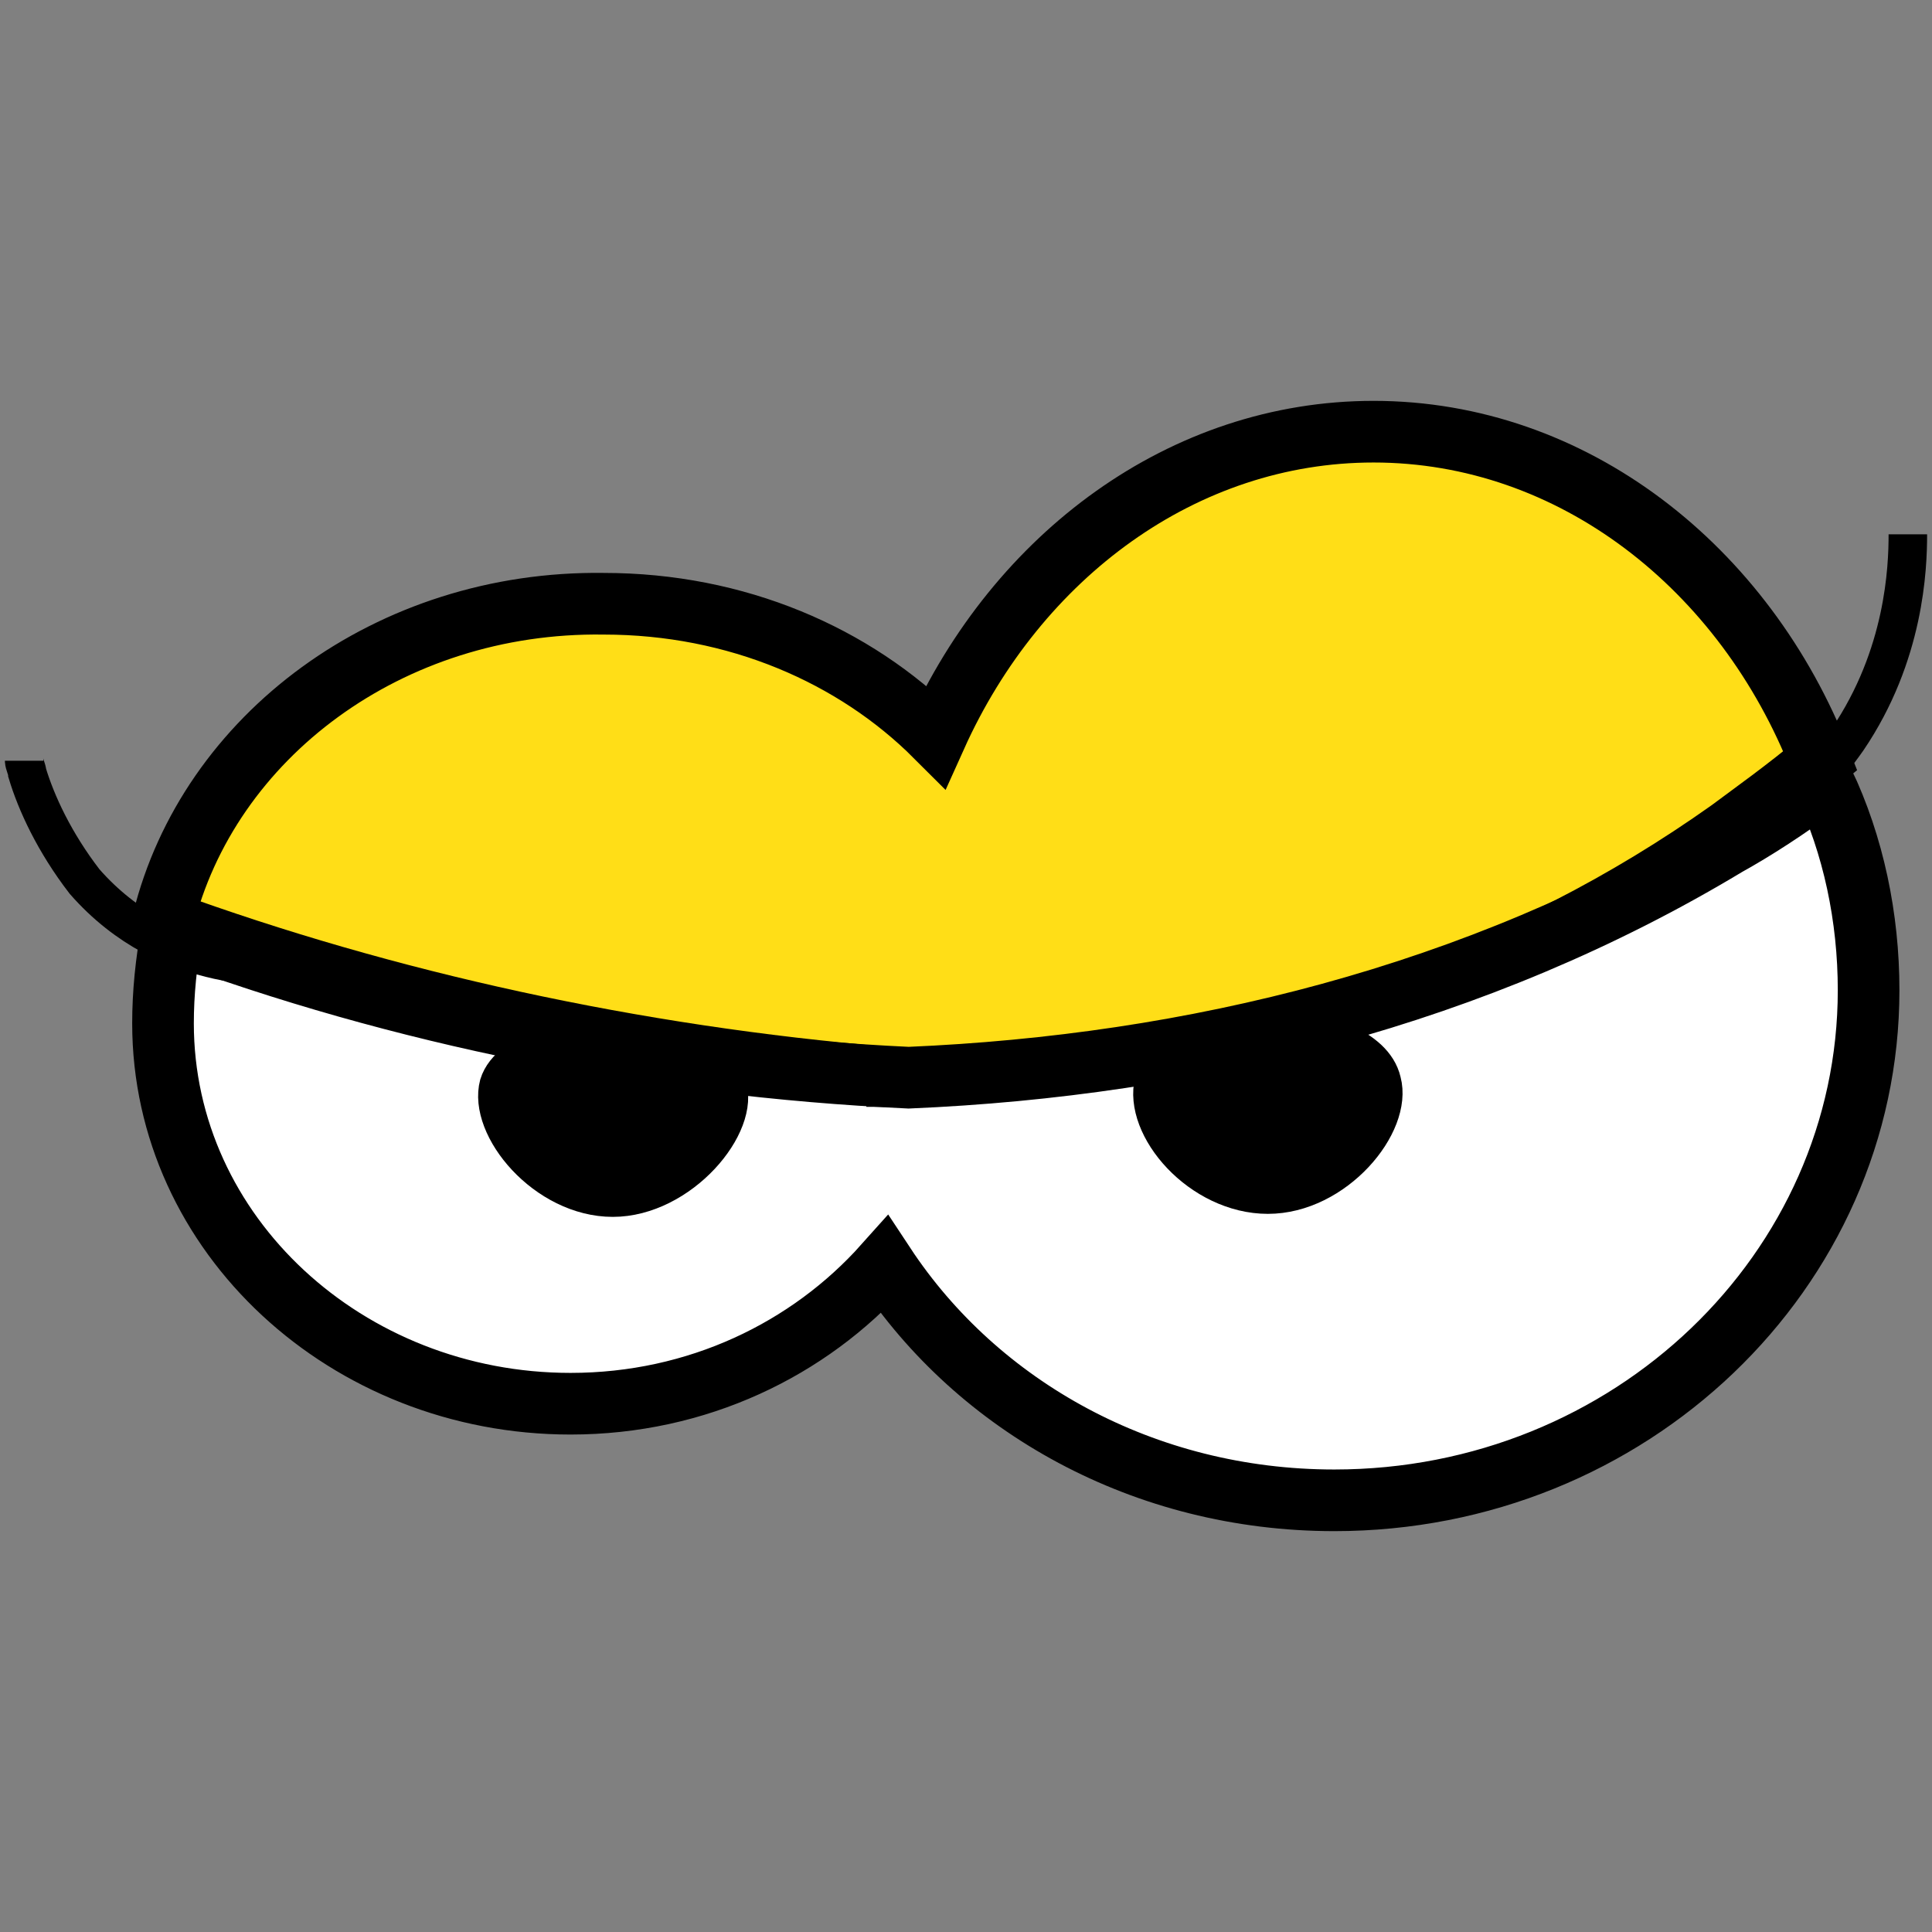 <?xml version="1.0" encoding="utf-8"?>
<!-- Generator: Adobe Illustrator 24.0.2, SVG Export Plug-In . SVG Version: 6.00 Build 0)  -->
<svg version="1.1" id="Layer_1" xmlns="http://www.w3.org/2000/svg" xmlns:xlink="http://www.w3.org/1999/xlink" x="0px" y="0px"
	 viewBox="0 0 64 64" style="enable-background:new 0 0 64 64;" xml:space="preserve">
<rect x="0" y="0" width="64" height="64" fill="#808080" stroke="none"/>
<style type="text/css">
	.st0{fill:#FFDE17;}
	.st1{fill:none;stroke:#000000;stroke-width:2.042;stroke-miterlimit:10;}
	.st2{fill:#CCCB31;}
	.st3{fill:#FFFFFF;}
	.st4{fill:none;stroke:#000000;stroke-width:1.276;stroke-miterlimit:10;}
	.st5{fill:none;stroke:#000000;stroke-width:1.531;stroke-miterlimit:10;}
	.st6{fill:none;stroke:#000000;stroke-width:1.021;stroke-miterlimit:10;}
</style>
<g>
	<path class="st0" d="M5.4,30.5c7.4,2.7,15.6,4.5,24,5.2c1,0.1,2,0.1,3,0.2c0.8,0,1.6-0.1,2.4-0.2c7.8-0.8,15.6-3.3,22.5-8.2
		c0.8-0.6,1.8-1.3,3-2.3c-2.5-6.4-8.2-10.9-14.8-10.9c-6.3,0-11.8,4.1-14.5,10.1c-2.7-2.7-6.6-4.4-11-4.4
		C12.9,19.9,6.9,24.4,5.4,30.5"/>
	<path class="st1" d="M5.4,30.5c7.4,2.7,15.6,4.5,24,5.2c1,0.1,2,0.1,3,0.2c0.8,0,1.6-0.1,2.4-0.2c7.8-0.8,15.6-3.3,22.5-8.2
		c0.8-0.6,1.8-1.3,3-2.3c-2.5-6.4-8.2-10.9-14.8-10.9c-6.3,0-11.8,4.1-14.5,10.1c-2.7-2.7-6.6-4.4-11-4.4
		C12.9,19.9,6.9,24.4,5.4,30.5z"/>
	<path class="st2" d="M28.9,35.7c0,0.1,0,0.1,0,0.2c1,0,2,0,3.1-0.1C31,35.8,30,35.8,28.9,35.7"/>
	<path class="st2" d="M32,35.9c0.8,0,1.6,0,2.5,0.1c0-0.1,0-0.1,0-0.2C33.7,35.8,32.9,35.8,32,35.9"/>
	<path class="st3" d="M5.4,33.9c0,7,6.1,12.6,13.5,12.6c4.2,0,7.9-1.8,10.4-4.6c3.1,4.7,8.6,7.8,14.9,7.8c9.8,0,17.7-7.6,17.7-16.9
		c0-2.4-0.5-4.8-1.5-6.9c-1.2,0.9-2.3,1.6-3.2,2.1c-8.3,5-17.7,7.3-27.1,7.7c-8.5-0.4-16.9-2.1-24.4-4.9C5.5,31.9,5.4,32.9,5.4,33.9
		"/>
	<path class="st1" d="M5.4,33.9c0,7,6.1,12.6,13.5,12.6c4.2,0,7.9-1.8,10.4-4.6c3.1,4.7,8.6,7.8,14.9,7.8c9.8,0,17.7-7.6,17.7-16.9
		c0-2.4-0.5-4.8-1.5-6.9c-1.2,0.9-2.3,1.6-3.2,2.1c-8.3,5-17.7,7.3-27.1,7.7c-8.5-0.4-16.9-2.1-24.4-4.9C5.5,31.9,5.4,32.9,5.4,33.9
		z"/>
	<path class="st4" d="M0.8,25.2c0,0.1,0.1,0.3,0.1,0.4c0.3,1,0.9,2.3,1.9,3.6C5.6,32.4,9.4,32,10,32"/>
	<path class="st5" d="M29.3,35.9c-0.2,0-0.4,0-0.6,0"/>
	<path class="st4" d="M57.2,28.1c1-0.5,2.6-1.6,4-3.6c1.9-2.8,2-5.7,2-6.8"/>
	<path d="M16.4,35.9c-0.4,1.5,1.6,3.9,3.9,3.9c2.3,0,4.4-2.5,3.9-3.9c-0.4-1.3-2.7-1.7-3.8-1.7C19.2,34.2,16.8,34.6,16.4,35.9"/>
	<path class="st6" d="M16.4,35.9c-0.4,1.5,1.6,3.9,3.9,3.9c2.3,0,4.4-2.5,3.9-3.9c-0.4-1.3-2.7-1.7-3.8-1.7
		C19.2,34.2,16.8,34.6,16.4,35.9z"/>
	<path d="M38.1,35.8c-0.4,1.6,1.6,3.9,3.9,3.9c2.3,0,4.3-2.4,3.9-3.9c-0.3-1.3-2.3-1.7-2.7-1.8C41.3,33.7,38.5,34.3,38.1,35.8"/>
	<path class="st6" d="M38.1,35.8c-0.4,1.6,1.6,3.9,3.9,3.9c2.3,0,4.3-2.4,3.9-3.9c-0.3-1.3-2.3-1.7-2.7-1.8
		C41.3,33.7,38.5,34.3,38.1,35.8z"/>
</g>
</svg>
